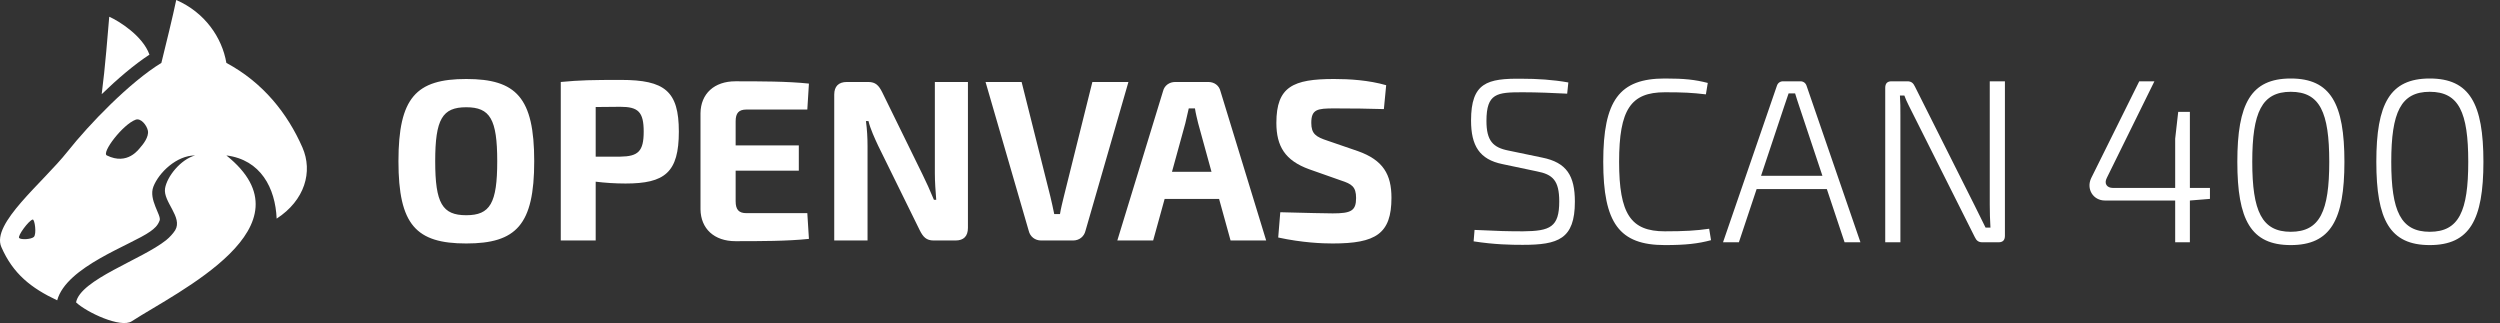 <svg width="1393" height="180" viewBox="0 0 1393 180" fill="none" xmlns="http://www.w3.org/2000/svg">
<rect x="0" y="0" width="1393" height="180" fill="#333333" stroke="none"/>
<path fill-rule="evenodd" clip-rule="evenodd" d="M98.194 0C96.406 8.641 92.306 25.446 89.914 35.05C72.298 45.819 49.896 68.988 37.636 84.437C23.74 101.946 -4.94 124.557 0.733 137.597C7.244 152.562 17.365 160.535 31.865 167.34C36.991 148.526 72.991 136.609 83.67 129.023C86.085 127.307 87.879 125.731 88.959 122.832C90.039 119.933 82.643 111.242 85.472 103.986C88.547 96.098 98.456 86.608 108.707 86.608C100.506 88.896 92.989 98.499 91.964 105.015C90.799 112.421 101.955 121.035 97.617 128.283C96.655 129.829 94.645 132.169 92.554 133.834C78.955 144.658 44.811 155.775 42.379 168.474C48.092 173.943 67.251 183.003 73.397 179.016C99.022 162.395 175.678 126.279 126.133 86.608C145.267 89.009 153.43 104.767 154.151 121.821C169.831 111.627 174.445 95.692 168.502 82.143C160.229 63.28 146.619 46.025 126.133 35.05C123.741 20.988 114.174 6.926 98.194 0ZM18.197 122.323C19.361 122.035 20.514 130.485 18.843 132.03C17.386 133.377 11.761 133.689 10.68 132.626C9.59 131.555 16.003 122.865 18.197 122.323ZM75.593 66.69C78.466 65.635 81.769 69.757 82.397 72.776C83.122 76.264 79.583 80.601 78.296 82.036C77.374 83.065 71.121 92.325 59.534 86.608C56.428 85.075 68.387 69.335 75.593 66.69Z" fill="white"/>
<path d="M60.87 9.327C66.139 11.632 79.542 19.931 83.277 30.445C74.711 36.053 65.383 44.032 56.667 52.473C58.599 37.773 60.138 17.827 60.87 9.327Z" fill="white"/>
<path d="M259.776 44.016C287.68 44.016 297.664 54.384 297.664 89.84C297.664 125.296 287.68 135.664 259.776 135.664C231.872 135.664 222.016 125.296 222.016 89.84C222.016 54.384 231.872 44.016 259.776 44.016ZM259.776 59.76C246.464 59.76 242.496 66.416 242.496 89.84C242.496 113.264 246.464 119.92 259.776 119.92C273.088 119.92 277.056 113.264 277.056 89.84C277.056 66.416 273.088 59.76 259.776 59.76ZM312.46 134V45.68C323.084 44.656 330.124 44.528 345.996 44.528C370.444 44.528 378.252 50.8 378.252 73.328C378.252 96.112 370.444 102.256 348.556 102.256C342.796 102.256 337.036 101.872 331.916 101.232V134H312.46ZM331.916 87.28H345.612C355.596 87.152 358.668 84.336 358.668 73.328C358.668 62.32 355.596 59.504 345.612 59.504L331.916 59.632V87.28ZM449.837 118.768L450.733 133.104C438.701 134.384 423.469 134.384 409.773 134.384C397.997 134.384 390.445 127.472 390.317 116.592V63.088C390.445 52.208 397.997 45.296 409.773 45.296C423.469 45.296 438.701 45.296 450.733 46.576L449.837 61.04H415.917C411.693 61.04 409.901 62.96 409.901 67.568V81.008H445.101V95.088H409.901V112.112C409.901 116.848 411.693 118.768 415.917 118.768H449.837ZM539.331 45.68V126.96C539.331 131.568 537.027 134 532.419 134H520.259C516.163 134 514.371 132.08 512.451 128.24L489.283 81.136C487.491 77.296 484.931 71.792 483.907 67.44H482.499C483.139 72.048 483.395 76.912 483.395 81.52V134H464.835V52.72C464.835 48.112 467.267 45.68 471.875 45.68H483.779C487.875 45.68 489.667 47.6 491.587 51.44L513.987 97.136C515.907 100.976 518.339 106.352 520.387 111.344H521.667C521.283 106.352 520.899 101.488 520.899 96.496V45.68H539.331ZM628.762 45.68L604.826 128.624C604.058 131.824 601.37 134 597.914 134H580.122C576.666 134 573.978 131.824 573.21 128.624L549.146 45.68H569.242L585.242 109.424C586.01 112.624 586.778 116.08 587.418 119.28H590.618C591.13 116.08 592.026 112.624 592.794 109.424L608.666 45.68H628.762ZM679.272 110.832H648.936L642.536 134H622.568L648.04 50.8C648.808 47.6 651.624 45.68 654.824 45.68H673.256C676.584 45.68 679.272 47.6 680.04 50.8L705.512 134H685.672L679.272 110.832ZM675.048 95.728L667.624 68.72C666.984 66.032 666.216 63.088 665.832 60.4H662.376C661.736 63.088 661.096 66.032 660.456 68.72L653.032 95.728H675.048ZM747.29 100.592L729.498 94.32C716.058 89.456 711.194 81.52 711.194 68.464C711.194 48.24 720.538 44.016 743.322 44.016C752.026 44.016 762.522 44.656 772.378 47.472L771.098 60.784C763.674 60.528 752.794 60.4 743.45 60.4C733.978 60.4 730.65 60.912 730.65 68.464C730.65 74.608 733.21 76.272 739.866 78.448L756.634 84.208C770.714 89.2 775.322 97.264 775.322 110.192C775.322 130.288 766.618 135.664 742.554 135.664C736.922 135.664 725.786 135.28 712.218 132.336L713.37 118.256C729.754 118.64 736.922 118.896 742.554 118.896C752.794 118.896 755.61 117.488 755.61 110.32C755.61 104.048 753.178 102.512 747.29 100.592Z" fill="white"/>
<path d="M856.33 95.48L837.22 91.45C824.35 88.85 819.67 81.18 819.67 67.14C819.67 46.08 828.64 43.61 848.01 43.87C856.33 43.87 865.3 44.39 873.88 45.95L873.23 52.19C865.56 51.8 856.59 51.41 848.4 51.41C834.1 51.41 828.25 51.93 828.25 67.4C828.25 78.45 831.89 82.22 840.6 83.91L859.32 87.81C872.97 90.54 877.52 97.95 877.52 112.38C877.52 133.31 868.16 136.43 848.4 136.43C842.03 136.43 832.8 136.3 821.1 134.48L821.62 128.11C835.01 128.76 840.47 128.89 848.66 128.89C863.74 128.76 868.81 126.55 868.81 112.25C868.81 100.55 865.17 97.17 856.33 95.48ZM952.347 127.46L953.387 133.83C946.107 135.78 939.217 136.56 927.647 136.56C902.297 136.56 893.327 124.34 893.327 90.15C893.327 55.96 902.297 43.74 927.647 43.74C938.697 43.74 944.417 44.39 951.567 46.21L950.527 52.58C942.857 51.67 937.917 51.41 927.647 51.41C908.667 51.41 902.167 61.03 902.167 90.15C902.167 119.27 908.667 128.89 927.647 128.89C938.567 128.89 945.197 128.5 952.347 127.46ZM1017.92 105.36H978.787L968.907 135H960.067L990.097 47.77C990.617 46.21 991.917 45.3 993.477 45.3H1003.23C1004.79 45.3 1006.09 46.21 1006.61 47.77L1036.64 135H1027.8L1017.92 105.36ZM1015.45 97.95L1002.58 59.34C1001.8 56.87 1000.89 54.4 1000.24 52.06H996.597L994.127 59.34L981.257 97.95H1015.45ZM1117.14 45.3V131.36C1117.14 133.83 1115.97 135 1113.63 135H1104.53C1102.45 135 1101.28 134.09 1100.37 132.14L1066.18 64.02C1064.62 60.77 1062.28 56.61 1061.11 53.23H1058.64C1058.9 56.74 1058.9 60.38 1058.9 64.02V135H1050.45V48.94C1050.45 46.47 1051.62 45.3 1053.96 45.3H1062.8C1064.88 45.3 1066.05 46.21 1066.96 48.16L1100.37 114.72C1102.19 118.36 1104.4 122.78 1106.35 126.81H1109.08C1108.82 122.52 1108.69 118.23 1108.69 113.94V45.3H1117.14ZM1231.38 110.82L1220.2 111.73V135H1212.01V111.73H1172.88C1166.25 111.73 1162.35 105.23 1165.21 99.25L1191.99 45.3H1200.44L1173.92 99.12C1172.23 102.37 1174.05 104.71 1177.3 104.71H1212.01V77.28L1213.7 62.33H1220.2V104.71H1231.38V110.82ZM1276.41 43.74C1298.64 43.74 1306.31 57.78 1306.31 90.15C1306.31 122.52 1298.64 136.56 1276.41 136.56C1254.18 136.56 1246.64 122.52 1246.64 90.15C1246.64 57.78 1254.18 43.74 1276.41 43.74ZM1276.41 51.15C1260.29 51.15 1254.96 62.59 1254.96 90.15C1254.96 117.71 1260.29 129.15 1276.41 129.15C1292.66 129.15 1297.86 117.71 1297.86 90.15C1297.86 62.59 1292.66 51.15 1276.41 51.15ZM1353.86 43.74C1376.09 43.74 1383.76 57.78 1383.76 90.15C1383.76 122.52 1376.09 136.56 1353.86 136.56C1331.63 136.56 1324.09 122.52 1324.09 90.15C1324.09 57.78 1331.63 43.74 1353.86 43.74ZM1353.86 51.15C1337.74 51.15 1332.41 62.59 1332.41 90.15C1332.41 117.71 1337.74 129.15 1353.86 129.15C1370.11 129.15 1375.31 117.71 1375.31 90.15C1375.31 62.59 1370.11 51.15 1353.86 51.15Z" fill="white"/>
</svg>
